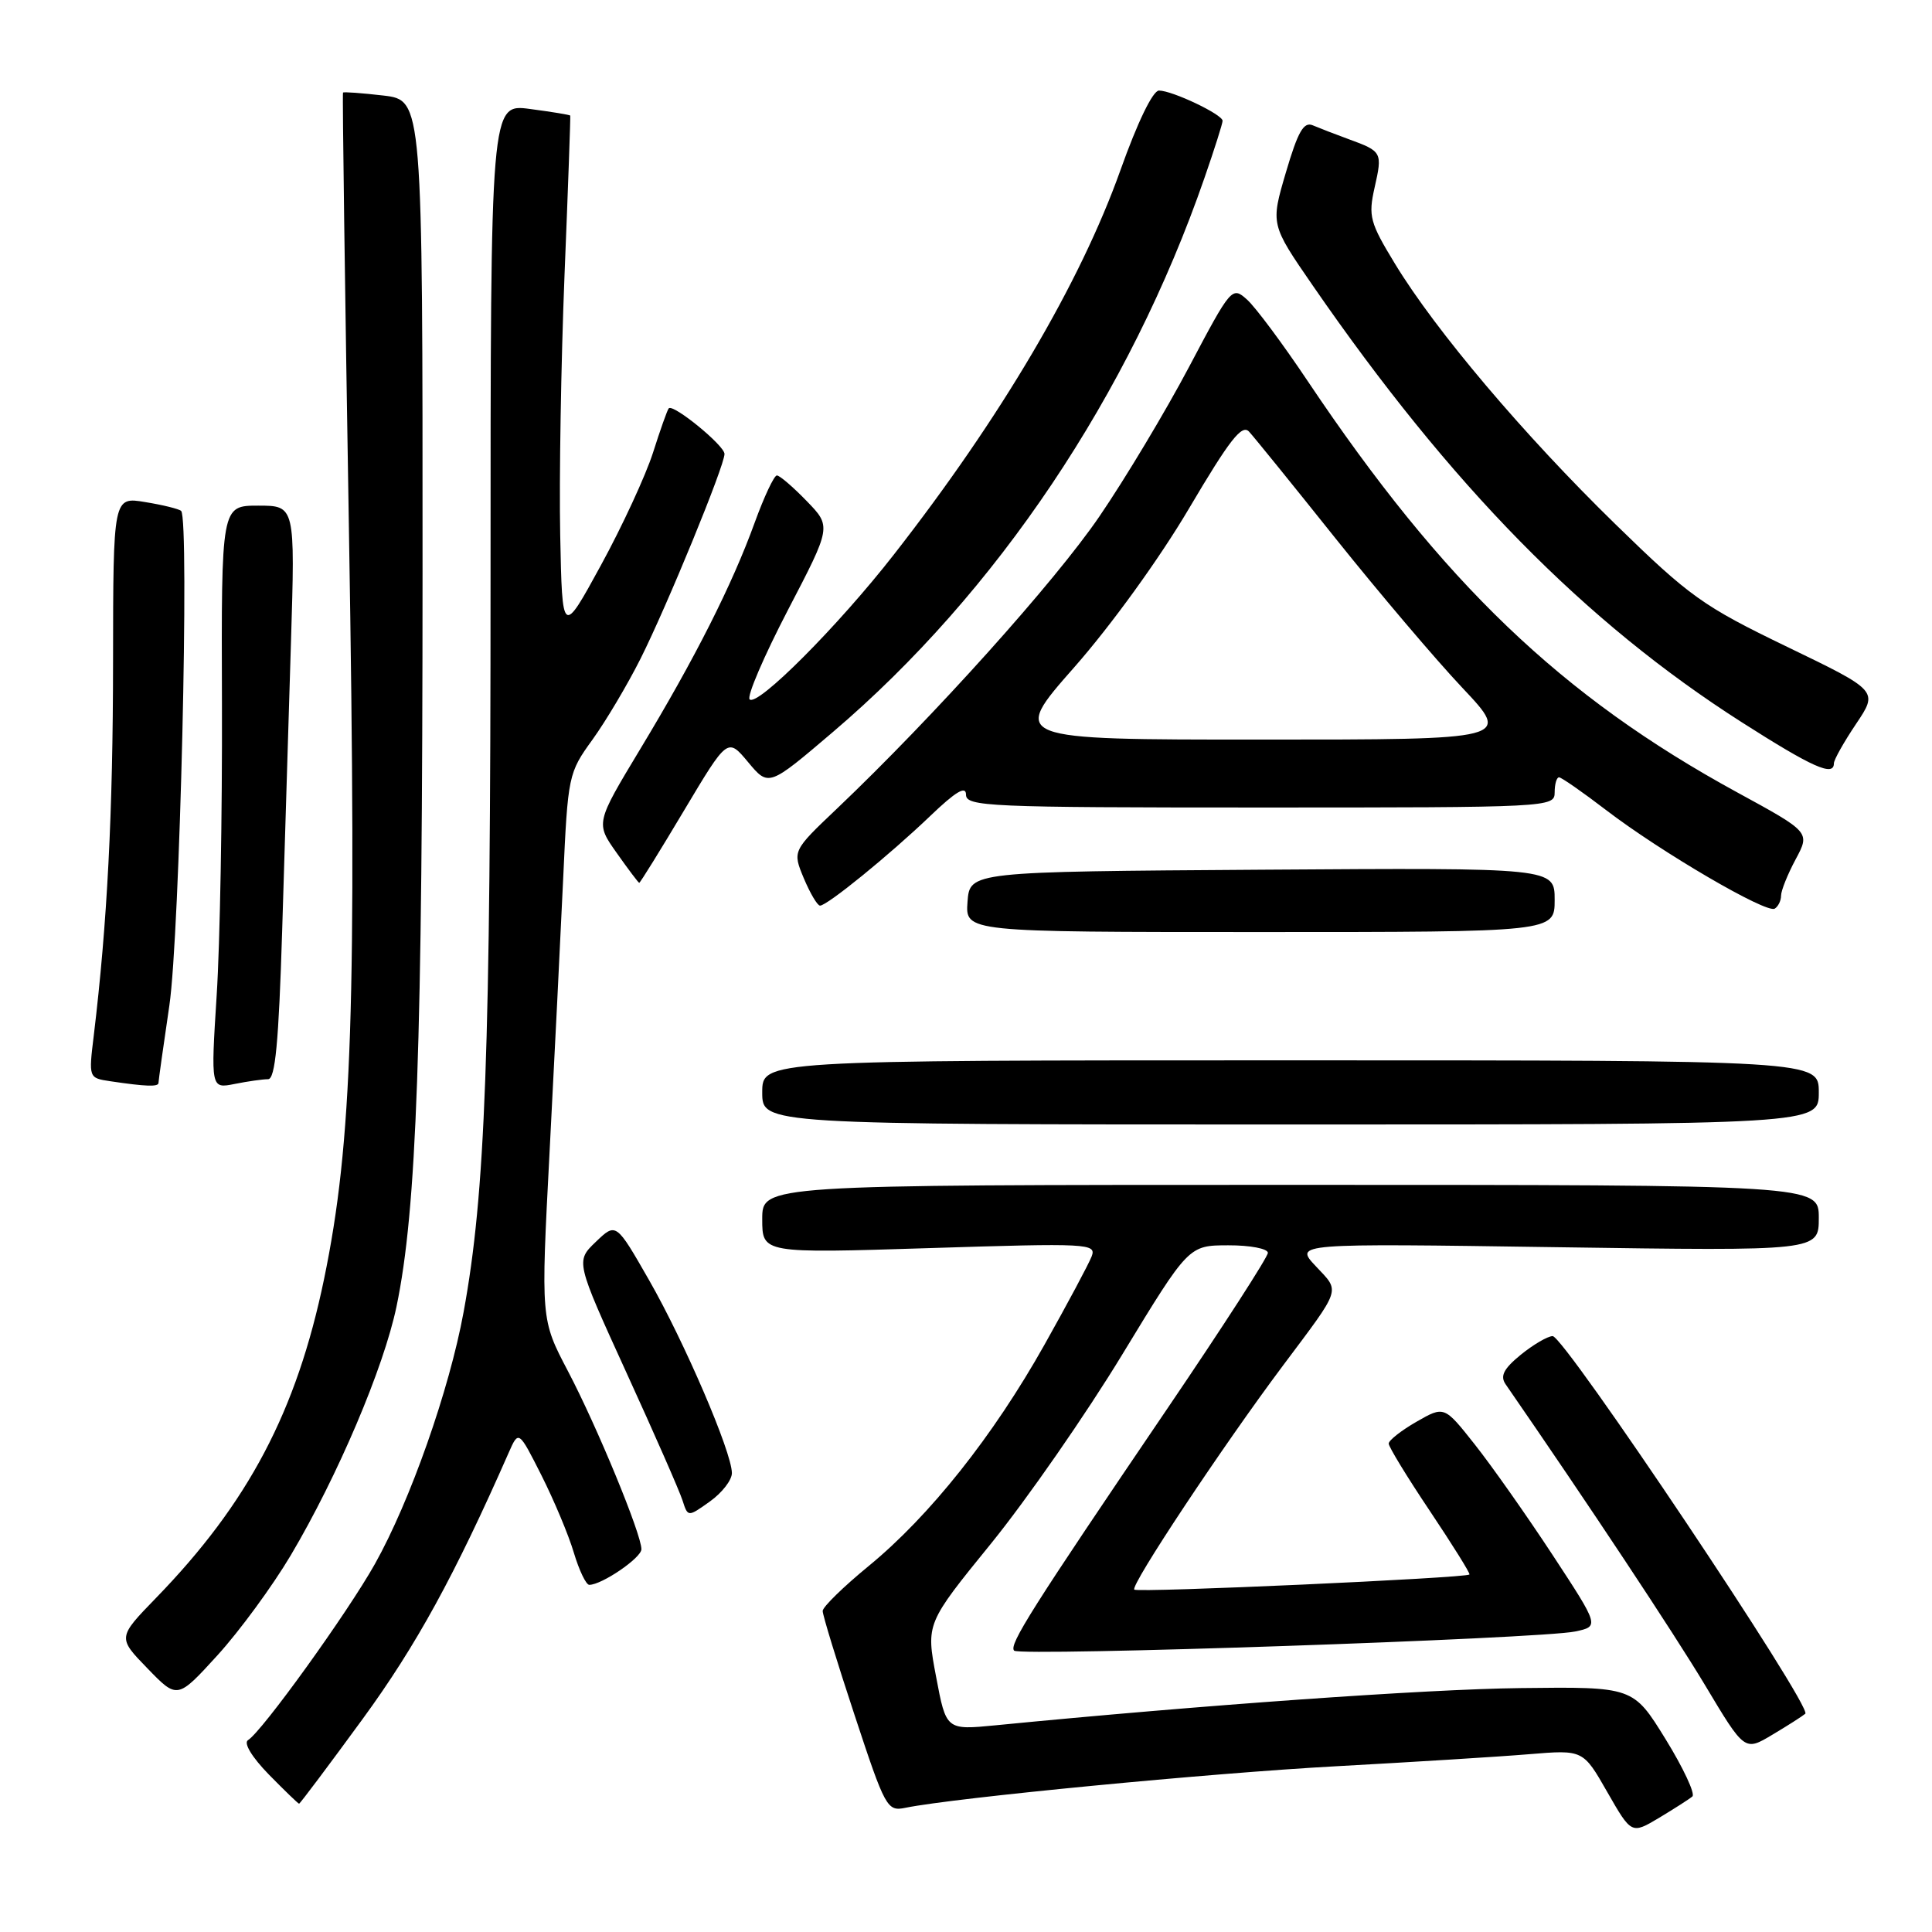 <?xml version="1.0" encoding="UTF-8" standalone="no"?>
<!DOCTYPE svg PUBLIC "-//W3C//DTD SVG 1.1//EN" "http://www.w3.org/Graphics/SVG/1.1/DTD/svg11.dtd" >
<svg xmlns="http://www.w3.org/2000/svg" xmlns:xlink="http://www.w3.org/1999/xlink" version="1.1" viewBox="0 0 256 256">
 <g >
 <path fill="currentColor"
d=" M 224.25 238.04 C 224.65 237.70 223.06 234.28 220.70 230.45 C 216.41 223.50 216.41 223.50 201.46 223.68 C 188.87 223.83 159.05 225.95 131.93 228.61 C 125.37 229.25 125.37 229.25 124.04 222.19 C 122.70 215.13 122.70 215.13 131.34 204.50 C 136.08 198.65 143.91 187.38 148.73 179.44 C 157.50 165.02 157.50 165.02 162.75 165.01 C 165.64 165.00 168.00 165.45 168.00 166.01 C 168.00 166.56 162.04 175.80 154.75 186.54 C 136.63 213.24 133.64 217.97 134.38 218.72 C 135.17 219.50 204.16 217.15 208.72 216.18 C 211.93 215.50 211.93 215.50 205.70 206.00 C 202.27 200.78 197.64 194.20 195.41 191.39 C 191.37 186.28 191.37 186.28 187.69 188.39 C 185.67 189.55 184.02 190.85 184.01 191.28 C 184.00 191.70 186.46 195.73 189.47 200.22 C 192.48 204.72 194.84 208.50 194.71 208.63 C 194.23 209.10 150.73 211.07 150.30 210.63 C 149.75 210.09 162.03 191.59 169.96 181.00 C 177.85 170.46 177.59 171.24 174.36 167.79 C 171.50 164.75 171.50 164.75 206.25 165.26 C 241.00 165.77 241.00 165.77 241.00 161.38 C 241.00 157.00 241.00 157.00 171.00 157.00 C 101.00 157.00 101.00 157.00 101.00 161.54 C 101.00 166.08 101.00 166.08 123.17 165.38 C 144.26 164.71 145.30 164.77 144.65 166.48 C 144.27 167.47 141.46 172.73 138.40 178.18 C 131.61 190.28 123.20 200.86 115.11 207.50 C 111.76 210.25 109.01 212.93 109.01 213.46 C 109.00 213.99 110.90 220.19 113.23 227.24 C 117.31 239.61 117.55 240.04 119.98 239.54 C 126.52 238.21 160.42 234.94 177.00 234.04 C 187.18 233.48 198.71 232.77 202.63 232.44 C 209.77 231.85 209.77 231.85 212.97 237.45 C 216.18 243.05 216.18 243.05 219.84 240.87 C 221.85 239.66 223.84 238.39 224.25 238.04 Z  M 48.07 227.75 C 55.16 218.04 60.25 208.74 67.40 192.50 C 68.72 189.50 68.72 189.50 71.75 195.50 C 73.41 198.80 75.35 203.41 76.04 205.75 C 76.74 208.09 77.66 210.00 78.08 210.00 C 79.75 210.00 84.99 206.42 84.99 205.28 C 85.00 203.30 79.13 189.06 75.25 181.67 C 71.66 174.83 71.66 174.83 72.82 152.67 C 73.46 140.47 74.26 124.20 74.62 116.50 C 75.25 102.74 75.31 102.42 78.51 98.00 C 80.29 95.53 83.15 90.71 84.86 87.31 C 88.40 80.26 96.00 61.73 96.00 60.15 C 96.00 59.03 89.18 53.46 88.61 54.11 C 88.42 54.32 87.48 56.98 86.52 60.00 C 85.55 63.02 82.45 69.73 79.63 74.89 C 74.50 84.28 74.50 84.28 74.23 70.89 C 74.08 63.53 74.34 48.05 74.80 36.50 C 75.27 24.95 75.61 15.42 75.56 15.32 C 75.51 15.21 73.11 14.82 70.23 14.44 C 65.00 13.74 65.00 13.74 65.00 76.73 C 65.00 139.64 64.32 158.12 61.43 173.85 C 59.54 184.16 54.35 198.90 49.68 207.23 C 46.06 213.69 34.72 229.44 32.86 230.58 C 32.25 230.96 33.38 232.83 35.61 235.12 C 37.70 237.25 39.51 239.00 39.63 239.00 C 39.75 239.00 43.55 233.94 48.07 227.75 Z  M 239.21 227.08 C 240.21 226.24 207.25 176.99 205.73 177.04 C 205.05 177.06 203.15 178.18 201.50 179.52 C 199.24 181.37 198.75 182.33 199.50 183.42 C 210.36 199.14 221.77 216.36 225.92 223.28 C 231.17 232.06 231.17 232.06 234.83 229.87 C 236.85 228.67 238.82 227.41 239.21 227.08 Z  M 38.53 206.08 C 44.74 195.60 50.85 181.23 52.54 173.12 C 55.22 160.28 55.98 138.76 55.99 75.89 C 56.00 13.28 56.00 13.28 50.81 12.66 C 47.95 12.33 45.54 12.15 45.45 12.27 C 45.35 12.40 45.71 38.60 46.24 70.50 C 47.28 133.25 46.67 151.46 42.94 169.48 C 39.30 187.02 32.90 199.15 20.67 211.74 C 15.58 216.99 15.58 216.99 19.54 221.07 C 23.50 225.16 23.50 225.16 28.82 219.33 C 31.74 216.12 36.11 210.16 38.53 206.08 Z  M 96.98 195.18 C 96.96 192.40 90.69 177.81 86.01 169.63 C 81.63 161.98 81.63 161.98 78.95 164.55 C 76.27 167.12 76.27 167.12 83.00 181.87 C 86.71 189.98 90.06 197.61 90.44 198.82 C 91.15 201.03 91.15 201.03 94.07 198.95 C 95.68 197.80 96.99 196.11 96.98 195.18 Z  M 241.00 144.75 C 241.00 140.50 241.00 140.50 171.00 140.50 C 101.00 140.50 101.00 140.50 101.00 144.75 C 101.00 149.00 101.00 149.00 171.00 149.00 C 241.00 149.00 241.00 149.00 241.00 144.75 Z  M 21.00 143.49 C 21.00 143.21 21.65 138.60 22.44 133.24 C 23.82 123.89 25.13 68.78 24.00 67.70 C 23.73 67.44 21.59 66.91 19.25 66.53 C 15.00 65.82 15.00 65.82 14.98 87.66 C 14.97 107.69 14.21 122.40 12.43 137.17 C 11.74 142.84 11.74 142.84 14.62 143.27 C 19.32 143.97 21.00 144.03 21.00 143.49 Z  M 35.52 143.00 C 36.47 143.00 36.93 138.20 37.39 123.25 C 37.72 112.39 38.24 95.29 38.55 85.25 C 39.11 67.00 39.11 67.00 34.21 67.00 C 29.32 67.00 29.32 67.00 29.41 93.25 C 29.46 107.69 29.15 125.07 28.71 131.88 C 27.93 144.26 27.93 144.26 31.09 143.63 C 32.83 143.28 34.82 143.00 35.52 143.00 Z  M 206.00 119.24 C 206.00 114.98 206.00 114.98 167.25 115.24 C 128.50 115.50 128.50 115.50 128.20 119.50 C 127.91 123.50 127.91 123.50 166.95 123.50 C 206.00 123.50 206.00 123.50 206.00 119.24 Z  M 236.00 118.68 C 236.00 118.01 236.87 115.85 237.93 113.87 C 239.86 110.27 239.86 110.27 230.18 104.99 C 206.89 92.28 191.21 77.26 173.28 50.50 C 169.97 45.55 166.35 40.69 165.24 39.70 C 163.26 37.92 163.14 38.05 157.56 48.61 C 154.44 54.51 149.10 63.42 145.69 68.41 C 139.80 77.06 123.70 94.97 110.92 107.13 C 105.00 112.75 105.00 112.75 106.51 116.38 C 107.35 118.37 108.31 120.00 108.66 120.00 C 109.61 120.00 117.87 113.28 123.25 108.13 C 126.63 104.89 128.00 104.07 128.00 105.29 C 128.00 106.87 130.85 107.00 167.00 107.00 C 205.33 107.00 206.00 106.97 206.00 105.00 C 206.00 103.90 206.26 103.00 206.58 103.00 C 206.89 103.00 209.71 104.96 212.83 107.35 C 220.08 112.90 234.07 121.08 235.16 120.40 C 235.62 120.12 236.00 119.34 236.00 118.68 Z  M 90.66 107.36 C 96.41 97.73 96.41 97.73 99.13 100.99 C 101.85 104.25 101.85 104.25 110.36 97.00 C 132.06 78.53 149.65 52.30 159.60 23.57 C 160.92 19.77 162.00 16.36 162.00 16.01 C 162.00 15.17 155.33 12.00 153.57 12.00 C 152.76 12.00 150.73 16.18 148.46 22.56 C 143.12 37.52 132.63 55.32 118.43 73.50 C 111.06 82.95 100.35 93.69 99.33 92.67 C 98.94 92.27 101.22 86.96 104.39 80.86 C 110.17 69.77 110.17 69.77 106.89 66.39 C 105.08 64.52 103.31 63.00 102.94 63.00 C 102.57 63.00 101.25 65.81 100.00 69.25 C 97.02 77.48 92.07 87.28 84.82 99.28 C 78.92 109.07 78.92 109.07 81.71 113.01 C 83.24 115.18 84.59 116.97 84.70 116.98 C 84.82 116.99 87.50 112.66 90.66 107.36 Z  M 243.00 101.15 C 243.00 100.68 244.32 98.33 245.94 95.92 C 248.88 91.54 248.88 91.54 236.81 85.71 C 225.65 80.32 223.91 79.08 214.04 69.45 C 201.93 57.64 190.24 43.83 184.86 34.98 C 181.51 29.48 181.29 28.65 182.14 24.86 C 183.20 20.17 183.13 20.06 178.73 18.45 C 176.95 17.80 174.81 16.97 173.96 16.61 C 172.75 16.09 171.99 17.41 170.39 22.84 C 168.36 29.73 168.36 29.73 173.93 37.81 C 192.21 64.32 209.99 82.43 230.79 95.70 C 240.16 101.68 243.00 102.95 243.00 101.15 Z  M 142.35 88.41 C 147.22 82.88 153.66 73.98 157.56 67.36 C 162.94 58.25 164.57 56.16 165.51 57.20 C 166.17 57.91 171.35 64.31 177.02 71.41 C 182.70 78.51 190.24 87.40 193.79 91.16 C 200.24 98.00 200.24 98.00 167.07 98.00 C 133.90 98.00 133.90 98.00 142.35 88.41 Z "/>
</g>
</svg>